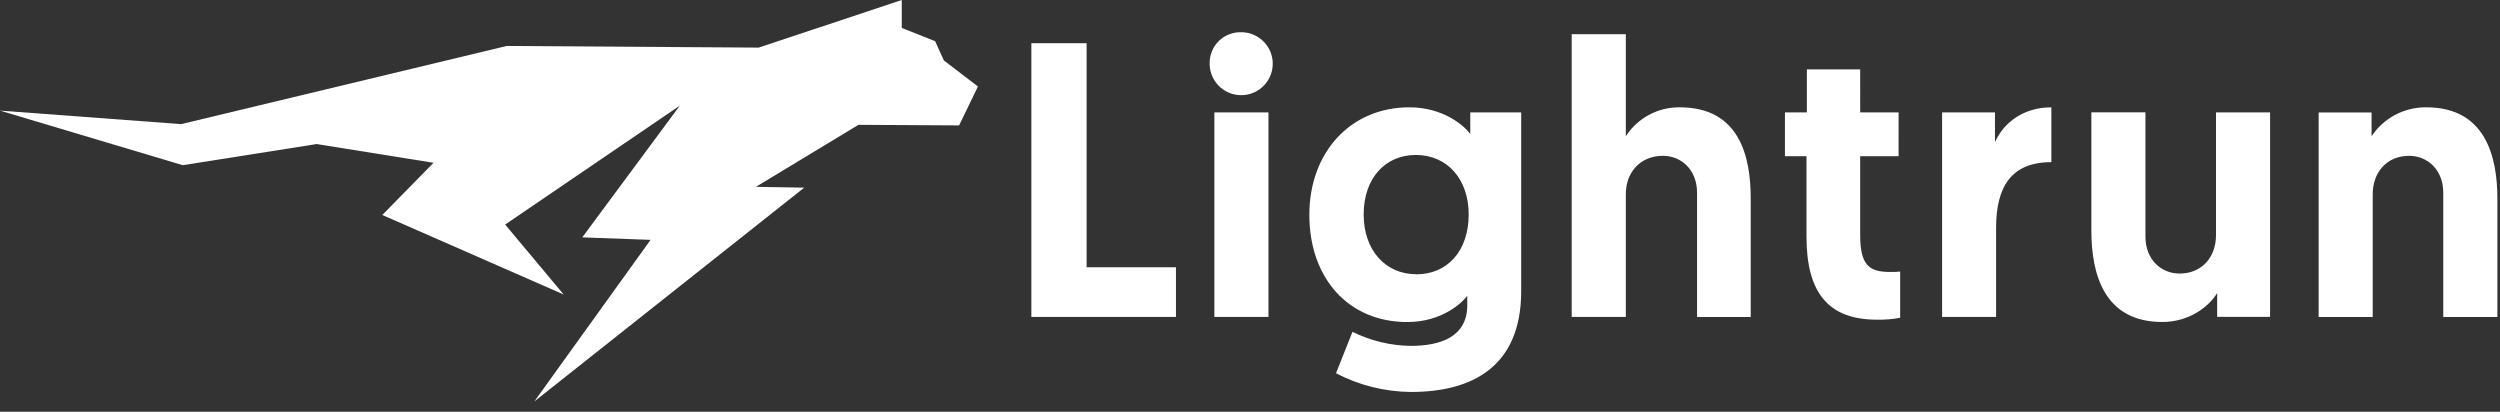 <svg xmlns="http://www.w3.org/2000/svg" width="170" height="28" viewBox="0 0 170 28">
    <rect x="0" y="0" width="170" height="28" fill="#333333" stroke="none"/>
    <g fill="none" fill-rule="evenodd">
        <g fill="#FFF">
            <g>
                <g fill-rule="nonzero">
                    <path d="M3.89.837L.133.837.133 19.453 9.965 19.453 9.965 16.074 3.89 16.074zM14.39.092c-.566-.013-1.112.203-1.514.6-.402.396-.625.938-.619 1.502-.015.87.499 1.663 1.3 2.005.802.343 1.732.167 2.352-.445.62-.611.807-1.537.474-2.34C16.049.608 15.26.086 14.389.091zM12.577 5.544H16.255V19.453H12.577zM29.978 7.007c-.4-.54-1.804-1.809-4.149-1.809-3.968 0-6.794 3.032-6.794 7.314s2.637 7.286 6.66 7.286c2.427 0 3.789-1.382 4.079-1.782v.64c0 2.16-1.84 2.764-3.838 2.764-1.378-.017-2.734-.344-3.968-.956l-1.12 2.819c1.577.821 3.327 1.257 5.106 1.27 4.103 0 7.487-1.675 7.487-6.86V5.543h-3.463v1.463zm-3.678 9.54c-2.078 0-3.571-1.62-3.571-4.07s1.466-4.04 3.544-4.04c2.164 0 3.598 1.674 3.598 4.04 0 2.481-1.439 4.078-3.57 4.078v-.008zM44.233 5.198c-1.484-.021-2.874.722-3.677 1.968V.225h-3.68v19.228h3.68v-8.35c0-1.49.986-2.607 2.525-2.607 1.252 0 2.318.958 2.318 2.5v8.46h3.65v-8.042c.007-2.945-.81-6.216-4.816-6.216zM56.492 13.894V8.523h2.612V5.544h-2.612V2.619h-3.625v2.925h-1.491v2.979h1.466V14c0 3.78 1.465 5.638 4.796 5.638.527.01 1.054-.033 1.573-.131v-3.14c-.222.022-.445.03-.668.027-1.412 0-2.05-.424-2.05-2.5zM65.658 7.565V5.544h-3.596v13.909h3.672v-6.06c0-2.766 1.014-4.467 3.759-4.467V5.198c-1.836 0-3.218.985-3.835 2.367zM80.688 13.894c0 1.49-.96 2.607-2.478 2.607-1.254 0-2.32-.958-2.32-2.5V5.54h-3.677v8.033c0 2.952.853 6.222 4.824 6.222 1.804 0 3.144-1.01 3.73-1.967v1.62h3.598V5.544h-3.677v8.35zM94.996 5.198c-1.498-.02-2.904.72-3.73 1.968v-1.62h-3.598v13.908h3.677v-8.352c0-1.488.96-2.606 2.478-2.606 1.252 0 2.318.958 2.318 2.5v8.46h3.681v-8.042c0-2.945-.856-6.216-4.826-6.216z" transform="translate(-61 -21) translate(61 21) translate(70 2.1)"/>
                </g>
                <path d="M66.5 5.882L65.219 8.527 58.374 8.488 51.405 12.704 54.686 12.761 36.333 27.3 44.239 16.31 39.594 16.141 46.228 7.183 34.351 15.269 38.329 20.026 25.996 14.619 29.479 11.07 21.533 9.795 12.427 11.233 0 7.522 12.317 8.441 34.454 3.126 51.59 3.237 61.32 0 61.32 1.899 63.589 2.802 64.182 4.109z" transform="translate(-61 -21) translate(61 21)"/>
            </g>
        </g>
    </g>
</svg>
